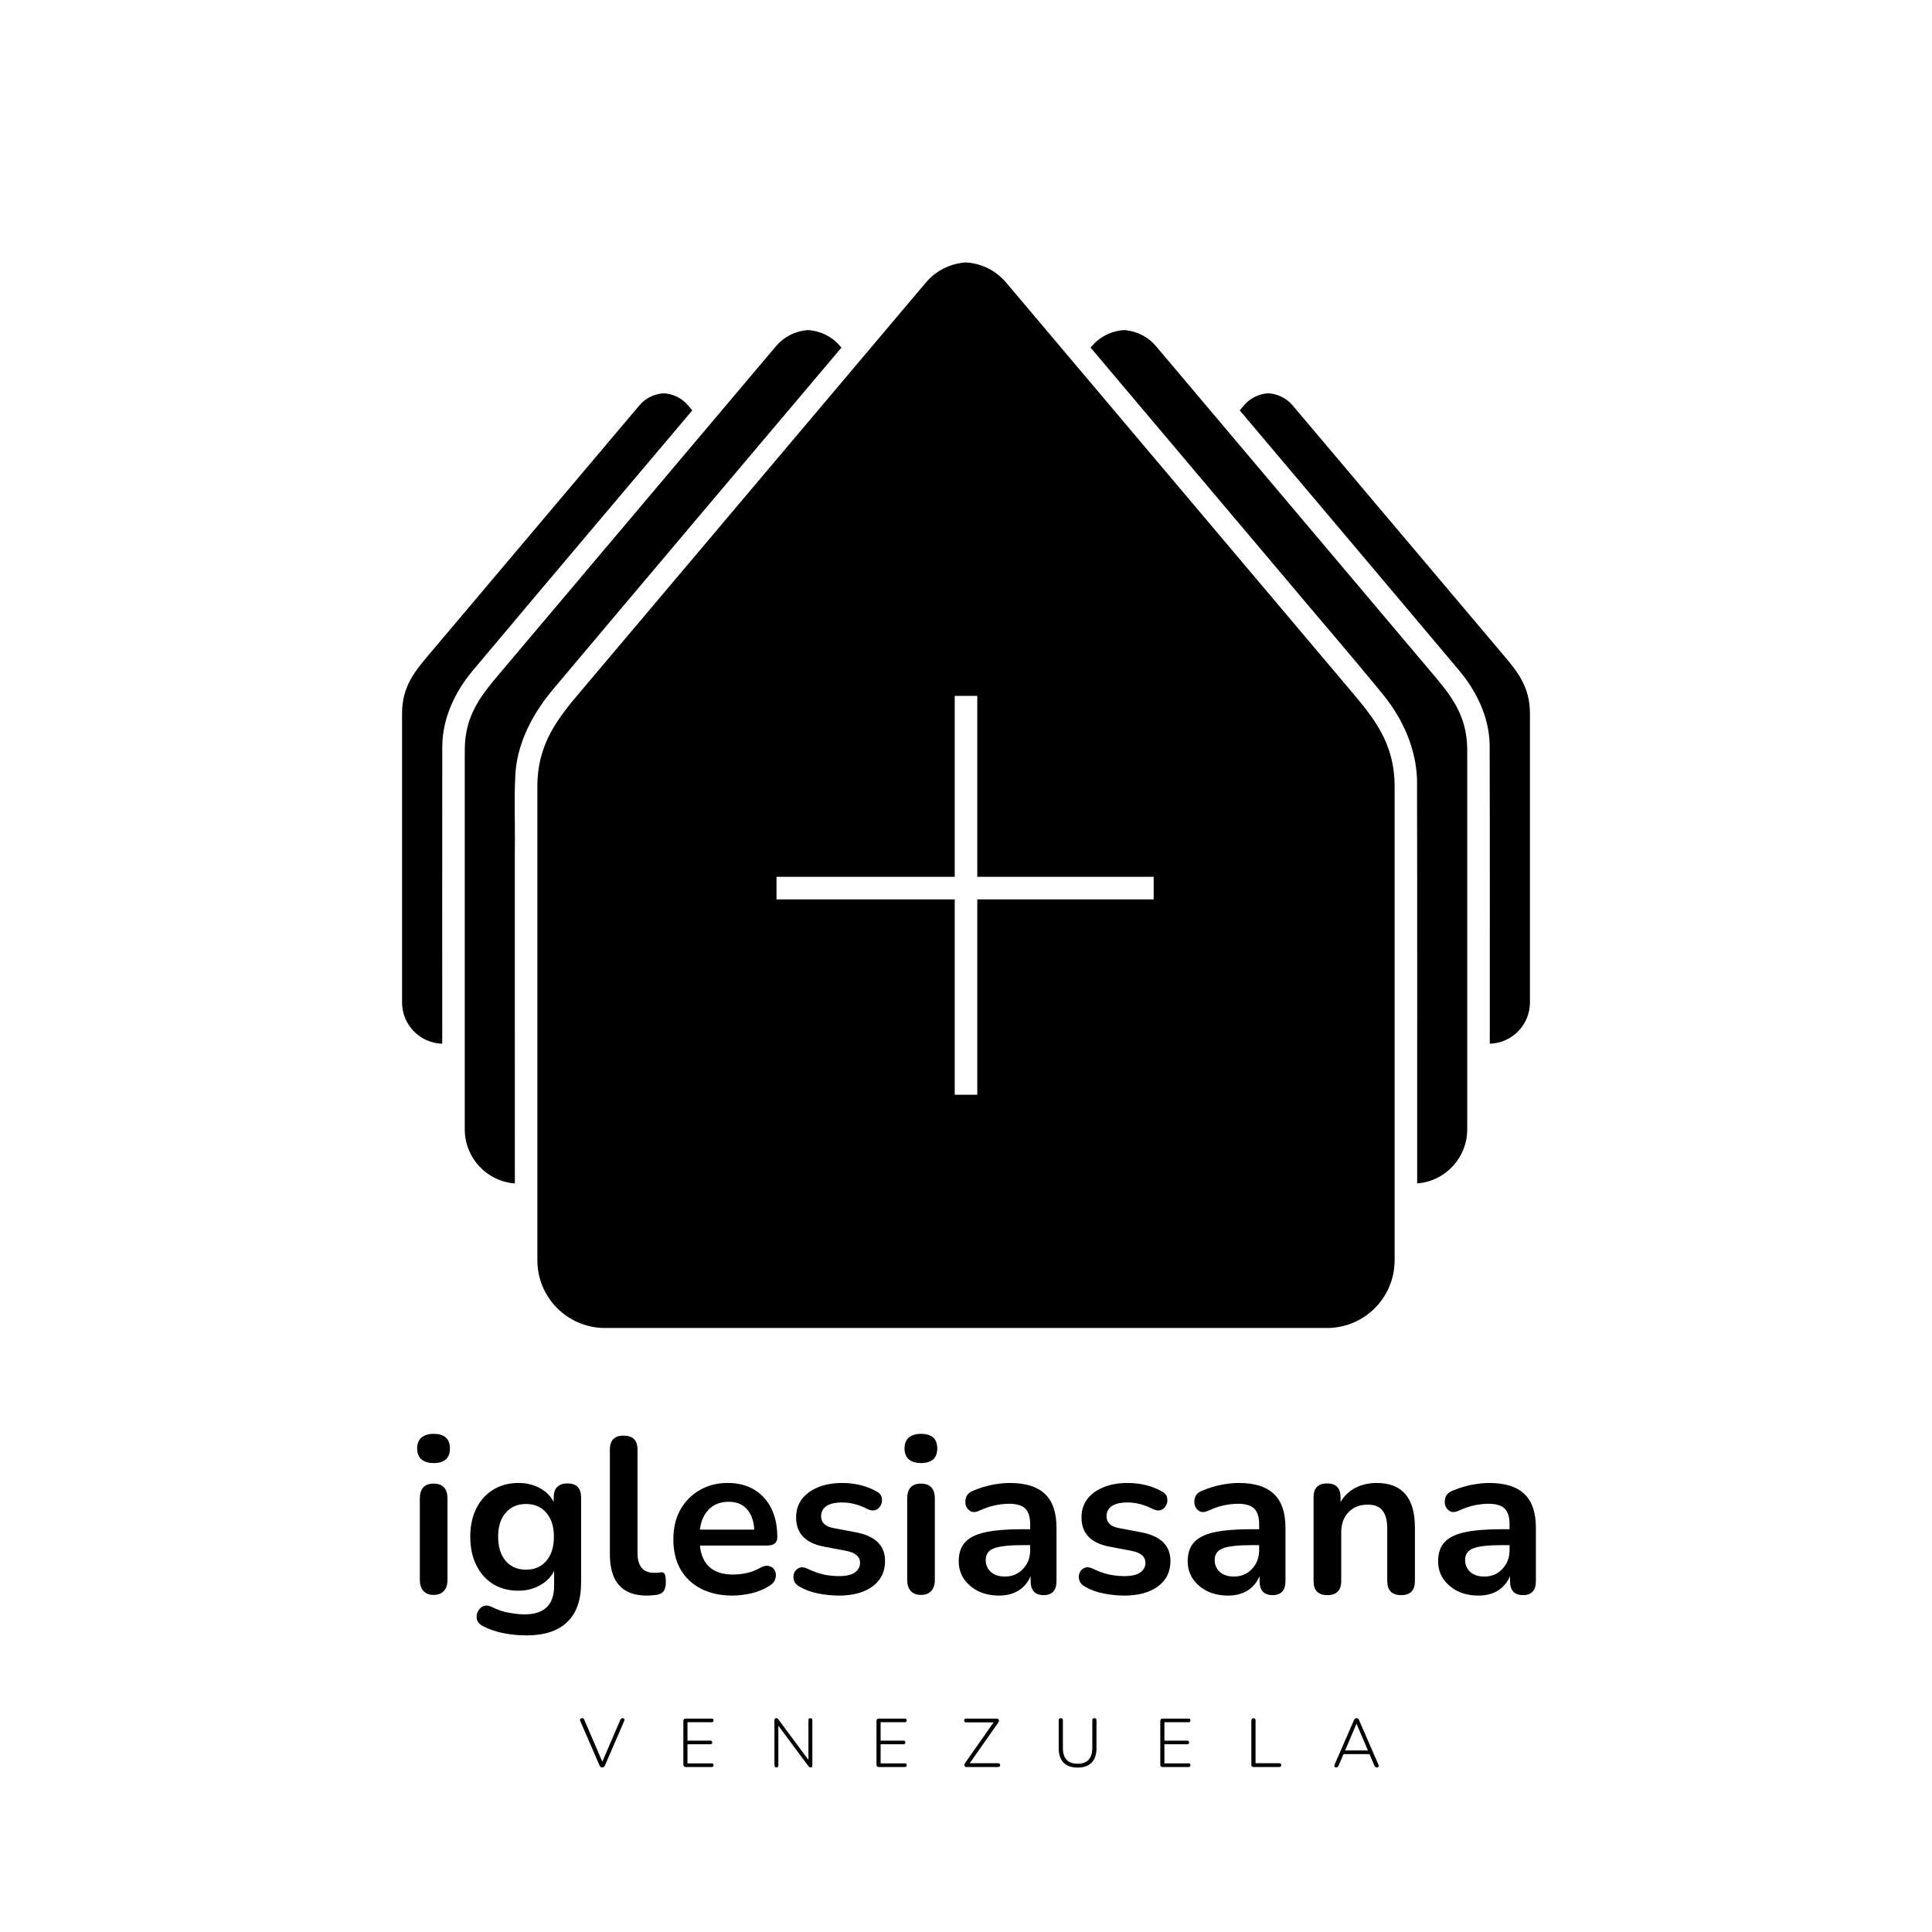 <?xml version="1.0" encoding="UTF-8" standalone="no"?>
<!-- Created with Inkscape (http://www.inkscape.org/) -->

<svg
   xmlns:dc="http://purl.org/dc/elements/1.1/"
   xmlns:cc="http://creativecommons.org/ns#"
   xmlns:rdf="http://www.w3.org/1999/02/22-rdf-syntax-ns#"
   xmlns:svg="http://www.w3.org/2000/svg"
   xmlns="http://www.w3.org/2000/svg"
   xmlns:xlink="http://www.w3.org/1999/xlink"
   xmlns:sodipodi="http://sodipodi.sourceforge.net/DTD/sodipodi-0.dtd"
   xmlns:inkscape="http://www.inkscape.org/namespaces/inkscape"
   width="1500"
   height="1500"
   viewBox="0 0 1500 1500"
   version="1.1"
   id="svg989"
   inkscape:version="0.92.5 (2060ec1f9f, 2020-04-08)"
   sodipodi:docname="logo_iglesiasana_frontal_negro_vertical.svg"
   inkscape:export-filename="/home/eduardo/iglesiasana/inicio/logo_iglesiasana.png"
   inkscape:export-xdpi="96"
   inkscape:export-ydpi="96">
  <defs
     id="defs983">
    <linearGradient
       inkscape:collect="always"
       id="linearGradient1019-6-7">
      <stop
         style="stop-color:#00ffff;stop-opacity:1"
         offset="0"
         id="stop1570" />
      <stop
         style="stop-color:#00aaaa;stop-opacity:1"
         offset="1"
         id="stop1572" />
    </linearGradient>
    <filter
       style="color-interpolation-filters:sRGB"
       inkscape:label="Feather"
       id="filter10753"
       x="-0.01"
       y="-0.01"
       width="1.019"
       height="1.02">
      <feGaussianBlur
         stdDeviation="5"
         result="blur"
         id="feGaussianBlur10745" />
      <feComposite
         in="SourceGraphic"
         in2="blur"
         operator="atop"
         result="composite1"
         id="feComposite10747" />
      <feComposite
         in2="composite1"
         operator="in"
         result="composite2"
         id="feComposite10749" />
      <feComposite
         in2="composite2"
         operator="in"
         result="composite3"
         id="feComposite10751" />
    </filter>
    <filter
       style="color-interpolation-filters:sRGB;"
       inkscape:label="Blur"
       id="filter14693"
       x="-0.01"
       y="-0.01"
       width="1.019"
       height="1.02">
      <feGaussianBlur
         stdDeviation="5 5"
         result="blur"
         id="feGaussianBlur14691" />
    </filter>
    <linearGradient
       inkscape:collect="always"
       xlink:href="#linearGradient1019-6-7"
       id="linearGradient3020"
       x1="1388.962"
       y1="-202.876"
       x2="116.834"
       y2="984.163"
       gradientUnits="userSpaceOnUse"
       spreadMethod="repeat" />
    <filter
       inkscape:collect="always"
       style="color-interpolation-filters:sRGB"
       id="filter876"
       x="-0.002"
       width="1.005"
       y="-0.002"
       height="1.005">
      <feGaussianBlur
         inkscape:collect="always"
         stdDeviation="1.215"
         id="feGaussianBlur878" />
    </filter>
  </defs>
  <sodipodi:namedview
     id="base"
     pagecolor="#ffffff"
     bordercolor="#0000c3"
     borderopacity="1"
     inkscape:pageopacity="0"
     inkscape:pageshadow="2"
     inkscape:zoom="0.22627417"
     inkscape:cx="884.91274"
     inkscape:cy="688.54339"
     inkscape:document-units="px"
     inkscape:current-layer="layer2"
     showgrid="false"
     inkscape:showpageshadow="false"
     units="px"
     inkscape:snap-bbox="true"
     inkscape:bbox-nodes="true"
     showguides="false"
     inkscape:guide-bbox="true"
     inkscape:snap-intersection-paths="true"
     inkscape:snap-bbox-midpoints="true"
     inkscape:snap-bbox-edge-midpoints="true"
     inkscape:window-width="1366"
     inkscape:window-height="704"
     inkscape:window-x="0"
     inkscape:window-y="27"
     inkscape:window-maximized="1"
     inkscape:snap-global="true"
     showborder="false"
     inkscape:pagecheckerboard="false"
     width="1500px">
    <sodipodi:guide
       position="-5.714,-2.857"
       orientation="0,1"
       id="guide1544"
       inkscape:locked="false" />
    <sodipodi:guide
       position="0,2500"
       orientation="0,1"
       id="guide1552"
       inkscape:locked="false" />
    <sodipodi:guide
       position="0,2500"
       orientation="1,0"
       id="guide1554"
       inkscape:locked="false" />
    <sodipodi:guide
       position="2500,2500"
       orientation="1,0"
       id="guide1556"
       inkscape:locked="false" />
    <sodipodi:guide
       position="1250,675.501"
       orientation="0,1"
       id="guide1575"
       inkscape:locked="false" />
    <sodipodi:guide
       position="750,2119.86"
       orientation="1,0"
       id="guide1701"
       inkscape:locked="false" />
    <sodipodi:guide
       position="1750,2119.86"
       orientation="1,0"
       id="guide1703"
       inkscape:locked="false" />
    <sodipodi:guide
       position="1725,2125.574"
       orientation="1,0"
       id="guide1707"
       inkscape:locked="false" />
    <sodipodi:guide
       position="1650,750.501"
       orientation="1,0"
       id="guide1715"
       inkscape:locked="false" />
    <sodipodi:guide
       position="581.5,835.501"
       orientation="0,1"
       id="guide1891"
       inkscape:locked="false" />
    <sodipodi:guide
       position="-548.539,718"
       orientation="1,0"
       id="guide2008"
       inkscape:locked="false" />
    <sodipodi:guide
       position="0,750"
       orientation="0,-1"
       id="guide13959"
       inkscape:locked="false" />
  </sodipodi:namedview>
  <g
     inkscape:label="Layer 1"
     inkscape:groupmode="layer"
     id="layer1"
     transform="translate(0,364.458)"
     style="display:none">
    <path
       style="opacity:1;fill:url(#linearGradient3020);fill-opacity:1;stroke:none;stroke-width:15.261;stroke-linecap:round;stroke-linejoin:miter;stroke-miterlimit:4;stroke-dasharray:none;stroke-opacity:1;filter:url(#filter876)"
       d="m 749.999,-204.876 c 0,0 -25.665,2e-5 -44.34,22.143 v 0.002 l -29.736,35.191 -325.922,386 -25.736,30.48 c -25.739,30.481 -49.266,58.344 -49.266,107.019 v 443.941 81.059 c 0,41.421 33.579,75 75,75 h 358.5 v -0.025 H 1054.749 v 0.025 h 95.25 c 41.421,0 75,-33.579 75,-75 v -81.059 -443.941 c 0,-48.675 -23.526,-76.538 -49.264,-107.019 l -25.736,-30.48 -325.922,-386 -29.713,-35.191 c -18.698,-22.145 -44.365,-22.145 -44.365,-22.145 z m -175,75 c 0,0 -20.557,4.1e-4 -35.516,17.736 v 0.002 l -23.818,28.188 -261.059,309.182 -20.615,24.414 c -20.615,24.415 -39.459,46.733 -39.459,85.721 v 355.592 64.928 c 0.008,31.392 24.186,57.486 55.486,59.883 -0.132,-122.6 0.077,-245.208 -0.019,-367.809 0.473,-29.158 -0.953,-58.381 0.713,-87.502 2.661,-34.52 19.694,-66.1 41.625,-92.225 106.304,-126.406 213.076,-252.501 319.59,-378.721 l -1.393,-1.65 c -14.977,-17.738 -35.535,-17.738 -35.535,-17.738 z m 350.002,0 c 0,0 -20.56,6.4e-4 -35.537,17.738 l -1.381,1.637 c 71.789,84.92 143.409,169.991 215.213,254.898 36.412,43.574 73.722,86.413 109.58,130.441 21.306,26.505 35.984,59.12 36.953,93.459 0.364,149.139 0.122,298.288 0.164,447.432 31.281,-2.402 55.447,-28.47 55.475,-59.844 v -64.928 -355.592 c 0,-38.988 -18.844,-61.306 -39.459,-85.721 l -20.615,-24.414 -261.059,-309.182 -23.82,-28.188 v -0.002 c -14.959,-17.736 -35.514,-17.736 -35.514,-17.736 z m -510.004,70 c 0,0 -15.666,7.8e-4 -27.066,13.518 v 0.002 l -18.152,21.482 -198.957,235.631 -15.711,18.607 c -15.711,18.607 -30.072,35.615 -30.072,65.328 v 271.002 49.482 c 0.015,24.777 19.738,45.047 44.506,45.738 -0.083,-110.04 -0.004,-220.085 0.062,-330.123 0.381,-30.703 14.006,-59.746 33.457,-82.99 80.947,-96.432 162.377,-192.532 243.59,-288.74 l -4.574,-5.418 c -11.414,-13.518 -27.082,-13.52 -27.082,-13.52 z m 670.004,0 c 0,0 -15.668,10e-4 -27.082,13.52 l -4.566,5.408 c 80.997,95.862 162.035,191.737 242.809,287.785 19.319,22.938 33.28,51.416 34.148,81.812 0.32,110.744 0.139,221.497 0.148,332.246 24.759,-0.692 44.479,-20.95 44.504,-45.719 v -49.482 -271.002 c 0,-29.713 -14.363,-46.721 -30.074,-65.328 l -15.709,-18.607 -198.959,-235.631 -18.152,-21.482 v -0.002 c -11.4,-13.517 -27.066,-13.518 -27.066,-13.518 z M 737.499,275.46 h 25 v 200.5 h 195.5 v 25 h -195.5 v 216.5 h -25 v -216.5 h -197.5 v -25 h 197.5 z"
       id="path2018"
       inkscape:export-filename="/home/eduardo/iglesiasana/inicio/logo_iglesiasana_acuamarina-azul.png"
       inkscape:export-xdpi="96"
       inkscape:export-ydpi="96"
       inkscape:connector-curvature="0"
       sodipodi:nodetypes="ccccccscssccccsscscccccccccccscccccccccccccccccccscccccccccccccscccccccccccccccccscccccccccccccccccccc" />
    <rect
       style="opacity:0.99;fill:#20989f;fill-opacity:1;stroke:none;stroke-width:25;stroke-linecap:round;stroke-linejoin:miter;stroke-miterlimit:4;stroke-dasharray:none;stroke-opacity:1"
       id="rect1992"
       height="100"
       x="994"
       y="260.041"
       width="0" />
  </g>
  <g
     inkscape:groupmode="layer"
     id="layer2"
     inkscape:label="Layer 2"
     style="display:inline">
    <g
       aria-label="iglesiasana"
       transform="matrix(4.582,0,0,4.582,-1862.466,-7271.555)"
       style="font-style:normal;font-variant:normal;font-weight:bold;font-stretch:normal;font-size:37.485px;line-height:1.25;font-family:Nunito;-inkscape-font-specification:'Nunito Bold';letter-spacing:0px;word-spacing:0px;fill:#000000;fill-opacity:1;stroke:none"
       id="flowRoot1017">
      <path
         d="m 479.936,1834.891 q -1.312,0 -2.062,-0.637 -0.712,-0.675 -0.712,-1.837 0,-1.2 0.712,-1.837 0.75,-0.637 2.062,-0.637 2.774,0 2.774,2.474 0,2.474 -2.774,2.474 z m 0,22.341 q -1.125,0 -1.724,-0.675 -0.6,-0.675 -0.6,-1.874 v -13.757 q 0,-2.549 2.324,-2.549 2.362,0 2.362,2.549 v 13.757 q 0,1.2 -0.6,1.874 -0.6,0.675 -1.762,0.675 z"
         style="font-style:normal;font-variant:normal;font-weight:bold;font-stretch:normal;font-size:37.485px;font-family:Nunito;-inkscape-font-specification:'Nunito Bold';letter-spacing:0px;fill:#000000;fill-opacity:1"
         id="path906" />
      <path
         d="m 495.718,1864.092 q -2.024,0 -3.936,-0.375 -1.874,-0.375 -3.411,-1.162 -0.9,-0.45 -1.087,-1.162 -0.15,-0.675 0.15,-1.312 0.3,-0.637 0.9,-0.937 0.637,-0.262 1.349,0.075 1.649,0.825 3.111,1.05 1.499,0.262 2.549,0.262 5.023,0 5.023,-4.836 v -2.511 q -0.787,1.537 -2.437,2.437 -1.612,0.9 -3.599,0.9 -2.474,0 -4.311,-1.125 -1.837,-1.162 -2.849,-3.224 -1.012,-2.062 -1.012,-4.798 0,-2.736 1.012,-4.761 1.012,-2.062 2.849,-3.186 1.837,-1.162 4.311,-1.162 1.987,0 3.599,0.862 1.612,0.862 2.362,2.362 v -0.787 q 0,-1.162 0.6,-1.762 0.637,-0.6 1.724,-0.6 2.324,0 2.324,2.362 v 14.432 q 0,4.461 -2.362,6.71 -2.362,2.249 -6.86,2.249 z m -0.112,-11.133 q 2.174,0 3.449,-1.5 1.274,-1.499 1.274,-4.086 0,-2.587 -1.274,-4.048 -1.274,-1.5 -3.449,-1.5 -2.174,0 -3.449,1.5 -1.274,1.462 -1.274,4.048 0,2.586 1.274,4.086 1.274,1.5 3.449,1.5 z"
         style="font-style:normal;font-variant:normal;font-weight:bold;font-stretch:normal;font-size:37.485px;font-family:Nunito;-inkscape-font-specification:'Nunito Bold';letter-spacing:0px;fill:#000000;fill-opacity:1"
         id="path908" />
      <path
         d="m 516.072,1857.345 q -6.26,0 -6.26,-7.01 v -17.73 q 0,-2.362 2.324,-2.362 2.362,0 2.362,2.362 v 17.506 q 0,3.374 2.811,3.374 0.3,0 0.562,0 0.262,-0.037 0.525,-0.075 0.525,-0.075 0.712,0.3 0.187,0.337 0.187,1.424 0,0.937 -0.375,1.462 -0.375,0.525 -1.237,0.637 -0.787,0.112 -1.612,0.112 z"
         style="font-style:normal;font-variant:normal;font-weight:bold;font-stretch:normal;font-size:37.485px;font-family:Nunito;-inkscape-font-specification:'Nunito Bold';letter-spacing:0px;fill:#000000;fill-opacity:1"
         id="path910" />
      <path
         d="m 530.616,1857.345 q -3.111,0 -5.36,-1.162 -2.249,-1.162 -3.486,-3.299 -1.2,-2.137 -1.2,-5.061 0,-2.849 1.162,-4.986 1.2,-2.137 3.261,-3.336 2.099,-1.237 4.761,-1.237 3.898,0 6.148,2.474 2.287,2.474 2.287,6.747 0,1.387 -1.799,1.387 h -11.321 q 0.525,4.91 5.623,4.91 0.975,0 2.174,-0.225 1.237,-0.262 2.324,-0.862 0.975,-0.562 1.649,-0.337 0.675,0.187 0.937,0.787 0.3,0.6 0.075,1.349 -0.187,0.712 -1.05,1.237 -1.312,0.825 -3.036,1.237 -1.687,0.375 -3.149,0.375 z m -0.675,-15.894 q -2.062,0 -3.336,1.274 -1.274,1.274 -1.537,3.449 h 9.221 q -0.15,-2.287 -1.274,-3.486 -1.087,-1.237 -3.074,-1.237 z"
         style="font-style:normal;font-variant:normal;font-weight:bold;font-stretch:normal;font-size:37.485px;font-family:Nunito;-inkscape-font-specification:'Nunito Bold';letter-spacing:0px;fill:#000000;fill-opacity:1"
         id="path912" />
      <path
         d="m 548.609,1857.345 q -1.612,0 -3.411,-0.337 -1.799,-0.337 -3.224,-1.162 -0.787,-0.45 -0.975,-1.087 -0.187,-0.675 0.037,-1.237 0.262,-0.6 0.825,-0.862 0.6,-0.262 1.387,0.112 1.499,0.712 2.811,1.012 1.312,0.262 2.586,0.262 1.799,0 2.661,-0.6 0.9,-0.637 0.9,-1.649 0,-1.574 -2.324,-2.024 l -3.749,-0.712 q -4.761,-0.9 -4.761,-4.948 0,-1.799 0.975,-3.111 1.012,-1.312 2.774,-2.024 1.762,-0.712 4.048,-0.712 3.299,0 5.885,1.462 0.712,0.375 0.825,1.05 0.15,0.637 -0.15,1.237 -0.262,0.562 -0.862,0.825 -0.6,0.225 -1.387,-0.15 -1.162,-0.6 -2.249,-0.862 -1.05,-0.262 -2.024,-0.262 -1.837,0 -2.736,0.637 -0.862,0.637 -0.862,1.687 0,1.649 2.137,2.024 l 3.749,0.712 q 2.437,0.45 3.674,1.649 1.274,1.2 1.274,3.224 0,2.736 -2.137,4.311 -2.137,1.537 -5.698,1.537 z"
         style="font-style:normal;font-variant:normal;font-weight:bold;font-stretch:normal;font-size:37.485px;font-family:Nunito;-inkscape-font-specification:'Nunito Bold';letter-spacing:0px;fill:#000000;fill-opacity:1"
         id="path914" />
      <path
         d="m 562.516,1834.891 q -1.312,0 -2.062,-0.637 -0.712,-0.675 -0.712,-1.837 0,-1.2 0.712,-1.837 0.75,-0.637 2.062,-0.637 2.774,0 2.774,2.474 0,2.474 -2.774,2.474 z m 0,22.341 q -1.125,0 -1.724,-0.675 -0.6,-0.675 -0.6,-1.874 v -13.757 q 0,-2.549 2.324,-2.549 2.362,0 2.362,2.549 v 13.757 q 0,1.2 -0.6,1.874 -0.6,0.675 -1.762,0.675 z"
         style="font-style:normal;font-variant:normal;font-weight:bold;font-stretch:normal;font-size:37.485px;font-family:Nunito;-inkscape-font-specification:'Nunito Bold';letter-spacing:0px;fill:#000000;fill-opacity:1"
         id="path916" />
      <path
         d="m 575.786,1857.345 q -1.987,0 -3.561,-0.75 -1.537,-0.787 -2.437,-2.099 -0.862,-1.312 -0.862,-2.961 0,-2.024 1.05,-3.186 1.05,-1.2 3.411,-1.724 2.362,-0.525 6.335,-0.525 h 1.312 v -0.787 q 0,-1.874 -0.825,-2.699 -0.825,-0.825 -2.774,-0.825 -1.087,0 -2.362,0.262 -1.237,0.262 -2.624,0.9 -0.9,0.412 -1.499,0.113 -0.6,-0.337 -0.825,-1.012 -0.187,-0.712 0.075,-1.425 0.3,-0.712 1.162,-1.05 1.724,-0.712 3.299,-1.012 1.612,-0.3 2.924,-0.3 4.011,0 5.96,1.874 1.949,1.837 1.949,5.735 v 8.996 q 0,2.399 -2.174,2.399 -2.212,0 -2.212,-2.399 v -0.825 q -0.637,1.537 -2.024,2.437 -1.387,0.862 -3.299,0.862 z m 0.975,-3.224 q 1.837,0 3.036,-1.274 1.237,-1.274 1.237,-3.224 v -0.825 h -1.274 q -3.524,0 -4.911,0.562 -1.349,0.525 -1.349,1.949 0,1.237 0.862,2.024 0.862,0.787 2.399,0.787 z"
         style="font-style:normal;font-variant:normal;font-weight:bold;font-stretch:normal;font-size:37.485px;font-family:Nunito;-inkscape-font-specification:'Nunito Bold';letter-spacing:0px;fill:#000000;fill-opacity:1"
         id="path918" />
      <path
         d="m 596.965,1857.345 q -1.612,0 -3.411,-0.337 -1.799,-0.337 -3.224,-1.162 -0.787,-0.45 -0.975,-1.087 -0.187,-0.675 0.037,-1.237 0.262,-0.6 0.825,-0.862 0.6,-0.262 1.387,0.112 1.499,0.712 2.811,1.012 1.312,0.262 2.586,0.262 1.799,0 2.661,-0.6 0.9,-0.637 0.9,-1.649 0,-1.574 -2.324,-2.024 l -3.749,-0.712 q -4.761,-0.9 -4.761,-4.948 0,-1.799 0.975,-3.111 1.012,-1.312 2.774,-2.024 1.762,-0.712 4.048,-0.712 3.299,0 5.885,1.462 0.712,0.375 0.825,1.05 0.15,0.637 -0.15,1.237 -0.262,0.562 -0.862,0.825 -0.6,0.225 -1.387,-0.15 -1.162,-0.6 -2.249,-0.862 -1.05,-0.262 -2.024,-0.262 -1.837,0 -2.736,0.637 -0.862,0.637 -0.862,1.687 0,1.649 2.137,2.024 l 3.749,0.712 q 2.437,0.45 3.674,1.649 1.274,1.2 1.274,3.224 0,2.736 -2.137,4.311 -2.137,1.537 -5.698,1.537 z"
         style="font-style:normal;font-variant:normal;font-weight:bold;font-stretch:normal;font-size:37.485px;font-family:Nunito;-inkscape-font-specification:'Nunito Bold';letter-spacing:0px;fill:#000000;fill-opacity:1"
         id="path920" />
      <path
         d="m 614.583,1857.345 q -1.987,0 -3.561,-0.75 -1.537,-0.787 -2.437,-2.099 -0.862,-1.312 -0.862,-2.961 0,-2.024 1.05,-3.186 1.05,-1.2 3.411,-1.724 2.362,-0.525 6.335,-0.525 h 1.312 v -0.787 q 0,-1.874 -0.825,-2.699 -0.825,-0.825 -2.774,-0.825 -1.087,0 -2.362,0.262 -1.237,0.262 -2.624,0.9 -0.9,0.412 -1.499,0.113 -0.6,-0.337 -0.825,-1.012 -0.187,-0.712 0.075,-1.425 0.3,-0.712 1.162,-1.05 1.724,-0.712 3.299,-1.012 1.612,-0.3 2.924,-0.3 4.011,0 5.96,1.874 1.949,1.837 1.949,5.735 v 8.996 q 0,2.399 -2.174,2.399 -2.212,0 -2.212,-2.399 v -0.825 q -0.637,1.537 -2.024,2.437 -1.387,0.862 -3.299,0.862 z m 0.975,-3.224 q 1.837,0 3.036,-1.274 1.237,-1.274 1.237,-3.224 v -0.825 h -1.274 q -3.524,0 -4.911,0.562 -1.349,0.525 -1.349,1.949 0,1.237 0.862,2.024 0.862,0.787 2.399,0.787 z"
         style="font-style:normal;font-variant:normal;font-weight:bold;font-stretch:normal;font-size:37.485px;font-family:Nunito;-inkscape-font-specification:'Nunito Bold';letter-spacing:0px;fill:#000000;fill-opacity:1"
         id="path922" />
      <path
         d="m 631.376,1857.27 q -2.324,0 -2.324,-2.399 v -14.169 q 0,-2.362 2.287,-2.362 2.287,0 2.287,2.362 v 0.787 q 0.937,-1.574 2.512,-2.399 1.612,-0.825 3.599,-0.825 6.485,0 6.485,7.535 v 9.071 q 0,2.399 -2.324,2.399 -2.362,0 -2.362,-2.399 v -8.847 q 0,-2.137 -0.825,-3.111 -0.787,-0.975 -2.474,-0.975 -2.062,0 -3.299,1.312 -1.2,1.274 -1.2,3.411 v 8.209 q 0,2.399 -2.362,2.399 z"
         style="font-style:normal;font-variant:normal;font-weight:bold;font-stretch:normal;font-size:37.485px;font-family:Nunito;-inkscape-font-specification:'Nunito Bold';letter-spacing:0px;fill:#000000;fill-opacity:1"
         id="path924" />
      <path
         d="m 657.016,1857.345 q -1.987,0 -3.561,-0.75 -1.537,-0.787 -2.437,-2.099 -0.862,-1.312 -0.862,-2.961 0,-2.024 1.05,-3.186 1.05,-1.2 3.411,-1.724 2.362,-0.525 6.335,-0.525 h 1.312 v -0.787 q 0,-1.874 -0.825,-2.699 -0.825,-0.825 -2.774,-0.825 -1.087,0 -2.362,0.262 -1.237,0.262 -2.624,0.9 -0.9,0.412 -1.499,0.113 -0.6,-0.337 -0.825,-1.012 -0.187,-0.712 0.075,-1.425 0.3,-0.712 1.162,-1.05 1.724,-0.712 3.299,-1.012 1.612,-0.3 2.924,-0.3 4.011,0 5.96,1.874 1.949,1.837 1.949,5.735 v 8.996 q 0,2.399 -2.174,2.399 -2.212,0 -2.212,-2.399 v -0.825 q -0.637,1.537 -2.024,2.437 -1.387,0.862 -3.299,0.862 z m 0.975,-3.224 q 1.837,0 3.036,-1.274 1.237,-1.274 1.237,-3.224 v -0.825 h -1.274 q -3.524,0 -4.911,0.562 -1.349,0.525 -1.349,1.949 0,1.237 0.862,2.024 0.862,0.787 2.399,0.787 z"
         style="font-style:normal;font-variant:normal;font-weight:bold;font-stretch:normal;font-size:37.485px;font-family:Nunito;-inkscape-font-specification:'Nunito Bold';letter-spacing:0px;fill:#000000;fill-opacity:1"
         id="path926" />
    </g>
    <g
       aria-label="VENEZUELA"
       transform="matrix(2.272,0,0,2.272,-630.09,-2837.688)"
       style="font-style:normal;font-variant:normal;font-weight:normal;font-stretch:normal;font-size:32.688px;line-height:1.25;font-family:Nunito;-inkscape-font-specification:Nunito;letter-spacing:14.009px;word-spacing:0px;fill:#000000;fill-opacity:1;stroke:none"
       id="flowRoot1025">
      <path
         d="m 483.132,1852.956 q -0.634,0 -0.939,-0.681 l -6.595,-15.232 q -0.164,-0.422 0.047,-0.657 0.211,-0.258 0.563,-0.258 0.329,0 0.493,0.141 0.164,0.141 0.305,0.422 l 6.149,14.317 6.149,-14.317 q 0.258,-0.563 0.798,-0.563 0.376,0 0.54,0.258 0.164,0.258 0,0.657 l -6.595,15.232 q -0.141,0.352 -0.352,0.516 -0.211,0.164 -0.563,0.164 z"
         style="font-style:normal;font-variant:normal;font-weight:300;font-stretch:normal;font-size:23.47px;font-family:Nunito;-inkscape-font-specification:'Nunito Light';letter-spacing:17.603px;fill:#000000;fill-opacity:1"
         id="path887" />
      <path
         d="m 511.648,1852.815 q -0.798,0 -0.798,-0.822 v -14.904 q 0,-0.821 0.798,-0.821 h 8.872 q 0.657,0 0.657,0.61 0,0.634 -0.657,0.634 h -8.262 v 6.29 h 7.792 q 0.657,0 0.657,0.61 0,0.634 -0.657,0.634 h -7.792 v 6.525 h 8.262 q 0.657,0 0.657,0.61 0,0.634 -0.657,0.634 z"
         style="font-style:normal;font-variant:normal;font-weight:300;font-stretch:normal;font-size:23.47px;font-family:Nunito;-inkscape-font-specification:'Nunito Light';letter-spacing:17.603px;fill:#000000;fill-opacity:1"
         id="path889" />
      <path
         d="m 542.653,1852.956 q -0.681,0 -0.681,-0.728 v -15.35 q 0,-0.751 0.61,-0.751 0.282,0 0.422,0.094 0.164,0.094 0.329,0.352 l 10.256,13.8 v -13.542 q 0,-0.704 0.681,-0.704 0.657,0 0.657,0.704 v 15.396 q 0,0.728 -0.587,0.728 -0.446,0 -0.775,-0.446 l -10.256,-13.824 v 13.542 q 0,0.728 -0.657,0.728 z"
         style="font-style:normal;font-variant:normal;font-weight:300;font-stretch:normal;font-size:23.47px;font-family:Nunito;-inkscape-font-specification:'Nunito Light';letter-spacing:17.603px;fill:#000000;fill-opacity:1"
         id="path891" />
      <path
         d="m 577.647,1852.815 q -0.798,0 -0.798,-0.822 v -14.904 q 0,-0.821 0.798,-0.821 h 8.872 q 0.657,0 0.657,0.61 0,0.634 -0.657,0.634 h -8.262 v 6.29 h 7.792 q 0.657,0 0.657,0.61 0,0.634 -0.657,0.634 h -7.792 v 6.525 h 8.262 q 0.657,0 0.657,0.61 0,0.634 -0.657,0.634 z"
         style="font-style:normal;font-variant:normal;font-weight:300;font-stretch:normal;font-size:23.47px;font-family:Nunito;-inkscape-font-specification:'Nunito Light';letter-spacing:17.603px;fill:#000000;fill-opacity:1"
         id="path893" />
      <path
         d="m 607.618,1852.815 q -0.54,0 -0.704,-0.422 -0.164,-0.446 0.258,-1.033 l 9.693,-13.8 h -9.341 q -0.728,0 -0.728,-0.657 0,-0.634 0.728,-0.634 h 10.397 q 0.563,0 0.728,0.446 0.164,0.422 -0.258,1.009 l -9.693,13.8 h 9.67 q 0.728,0 0.728,0.634 0,0.657 -0.728,0.657 z"
         style="font-style:normal;font-variant:normal;font-weight:300;font-stretch:normal;font-size:23.47px;font-family:Nunito;-inkscape-font-specification:'Nunito Light';letter-spacing:17.603px;fill:#000000;fill-opacity:1"
         id="path895" />
      <path
         d="m 645.569,1853.003 q -3.168,0 -4.811,-1.69 -1.643,-1.713 -1.643,-4.952 v -9.505 q 0,-0.728 0.704,-0.728 0.728,0 0.728,0.728 v 9.388 q 0,5.445 5.023,5.445 5.023,0 5.023,-5.445 v -9.388 q 0,-0.728 0.728,-0.728 0.704,0 0.704,0.728 v 9.505 q 0,3.239 -1.643,4.952 -1.643,1.69 -4.811,1.69 z"
         style="font-style:normal;font-variant:normal;font-weight:300;font-stretch:normal;font-size:23.47px;font-family:Nunito;-inkscape-font-specification:'Nunito Light';letter-spacing:17.603px;fill:#000000;fill-opacity:1"
         id="path897" />
      <path
         d="m 674.625,1852.815 q -0.798,0 -0.798,-0.822 v -14.904 q 0,-0.821 0.798,-0.821 h 8.872 q 0.657,0 0.657,0.61 0,0.634 -0.657,0.634 h -8.262 v 6.29 h 7.792 q 0.657,0 0.657,0.61 0,0.634 -0.657,0.634 h -7.792 v 6.525 h 8.262 q 0.657,0 0.657,0.61 0,0.634 -0.657,0.634 z"
         style="font-style:normal;font-variant:normal;font-weight:300;font-stretch:normal;font-size:23.47px;font-family:Nunito;-inkscape-font-specification:'Nunito Light';letter-spacing:17.603px;fill:#000000;fill-opacity:1"
         id="path899" />
      <path
         d="m 705.676,1852.815 q -0.728,0 -0.728,-0.751 v -15.162 q 0,-0.751 0.704,-0.751 0.728,0 0.728,0.751 v 14.622 h 8.074 q 0.704,0 0.704,0.634 0,0.657 -0.704,0.657 z"
         style="font-style:normal;font-variant:normal;font-weight:300;font-stretch:normal;font-size:23.47px;font-family:Nunito;-inkscape-font-specification:'Nunito Light';letter-spacing:17.603px;fill:#000000;fill-opacity:1"
         id="path901" />
      <path
         d="m 733.981,1852.956 q -0.469,0 -0.61,-0.282 -0.141,-0.305 0.047,-0.728 l 6.595,-15.162 q 0.282,-0.657 0.868,-0.657 0.587,0 0.868,0.657 l 6.595,15.162 q 0.211,0.422 0.07,0.728 -0.117,0.282 -0.563,0.282 -0.329,0 -0.54,-0.164 -0.188,-0.188 -0.329,-0.493 l -1.666,-3.896 h -8.872 l -1.666,3.896 q -0.282,0.657 -0.798,0.657 z m 6.877,-14.904 -3.873,9.106 h 7.792 l -3.873,-9.106 z"
         style="font-style:normal;font-variant:normal;font-weight:300;font-stretch:normal;font-size:23.47px;font-family:Nunito;-inkscape-font-specification:'Nunito Light';letter-spacing:17.603px;fill:#000000;fill-opacity:1"
         id="path903" />
    </g>
    <path
       sodipodi:nodetypes="ccccccscssccccsscscccccccccccscccccccccccccccccccscccccccccccccscccccccccccccccccscccccccccccccccccccc"
       inkscape:connector-curvature="0"
       inkscape:export-ydpi="96"
       inkscape:export-xdpi="96"
       inkscape:export-filename="/home/eduardo/iglesiasana/inicio/logo_iglesiasana_acuamarina-azul.png"
       id="path864"
       d="m 749.999,203.776 c 0,0 -17.98,1e-5 -31.064,15.513 v 0.001 l -20.833,24.655 -228.338,270.428 -18.031,21.354 c -18.033,21.355 -34.515,40.875 -34.515,74.977 v 311.021 56.789 c 0,29.019 23.525,52.544 52.544,52.544 H 720.925 v -0.017 h 242.579 v 0.017 h 66.731 c 29.02,0 52.544,-23.525 52.544,-52.544 V 921.725 610.704 c 0,-34.101 -16.482,-53.622 -34.514,-74.977 L 1030.236,514.373 801.898,243.945 781.081,219.29 C 767.982,203.776 749.999,203.776 749.999,203.776 Z M 627.396,256.32 c 0,0 -14.402,2.9e-4 -24.882,12.426 v 10e-4 l -16.687,19.748 -182.895,216.61 -14.443,17.104 c -14.443,17.105 -27.645,32.74 -27.645,60.055 v 249.124 45.488 c 0.006,21.993 16.944,40.274 38.873,41.953 -0.092,-85.892 0.054,-171.79 -0.014,-257.683 0.332,-20.428 -0.668,-40.901 0.499,-61.303 1.864,-24.184 13.797,-46.309 29.162,-64.612 74.476,-88.559 149.279,-176.9 223.902,-265.328 l -0.976,-1.156 C 641.799,256.321 627.396,256.32 627.396,256.32 Z m 245.208,0 c 0,0 -14.404,4.5e-4 -24.897,12.427 l -0.967,1.147 c 50.295,59.494 100.471,119.094 150.776,178.579 25.51,30.528 51.649,60.54 76.771,91.386 14.927,18.569 25.21,41.419 25.889,65.476 0.255,104.486 0.086,208.977 0.115,313.466 21.915,-1.683 38.845,-19.946 38.865,-41.926 V 831.389 582.265 c 0,-27.315 -13.202,-42.95 -27.645,-60.055 L 1097.068,505.105 914.173,288.496 897.485,268.748 v -10e-4 C 887.005,256.321 872.604,256.32 872.604,256.32 Z M 515.3,305.362 c 0,0 -10.976,5.5e-4 -18.962,9.47 v 10e-4 l -12.717,15.05 -139.387,165.081 -11.007,13.036 c -11.007,13.036 -21.068,24.951 -21.068,45.768 v 189.861 34.667 c 0.01,17.359 13.828,31.559 31.18,32.044 -0.058,-77.093 -0.003,-154.189 0.044,-231.281 0.267,-21.51 9.813,-41.858 23.44,-58.142 56.711,-67.559 113.76,-134.886 170.657,-202.289 l -3.205,-3.796 c -7.997,-9.471 -18.973,-9.472 -18.973,-9.472 z m 469.398,0 c 0,0 -10.977,7e-4 -18.973,9.472 l -3.199,3.789 c 56.746,67.16 113.52,134.329 170.109,201.62 13.535,16.07 23.316,36.022 23.924,57.317 0.224,77.586 0.098,155.179 0.104,232.768 17.346,-0.485 31.161,-14.677 31.179,-32.03 v -34.667 -189.861 c 0,-20.817 -10.063,-32.732 -21.07,-45.768 L 1155.767,494.965 1016.378,329.884 1003.661,314.834 v -0.001 c -7.987,-9.47 -18.962,-9.47 -18.962,-9.47 z M 741.242,540.295 h 17.515 v 140.468 h 136.965 v 17.515 H 758.757 V 849.956 H 741.242 V 698.278 H 602.875 v -17.515 h 138.367 z"
       style="display:inline;opacity:1;fill:#000000;fill-opacity:1;stroke:none;stroke-width:10.692;stroke-linecap:round;stroke-linejoin:miter;stroke-miterlimit:4;stroke-dasharray:none;stroke-opacity:1" />
  </g>
</svg>
